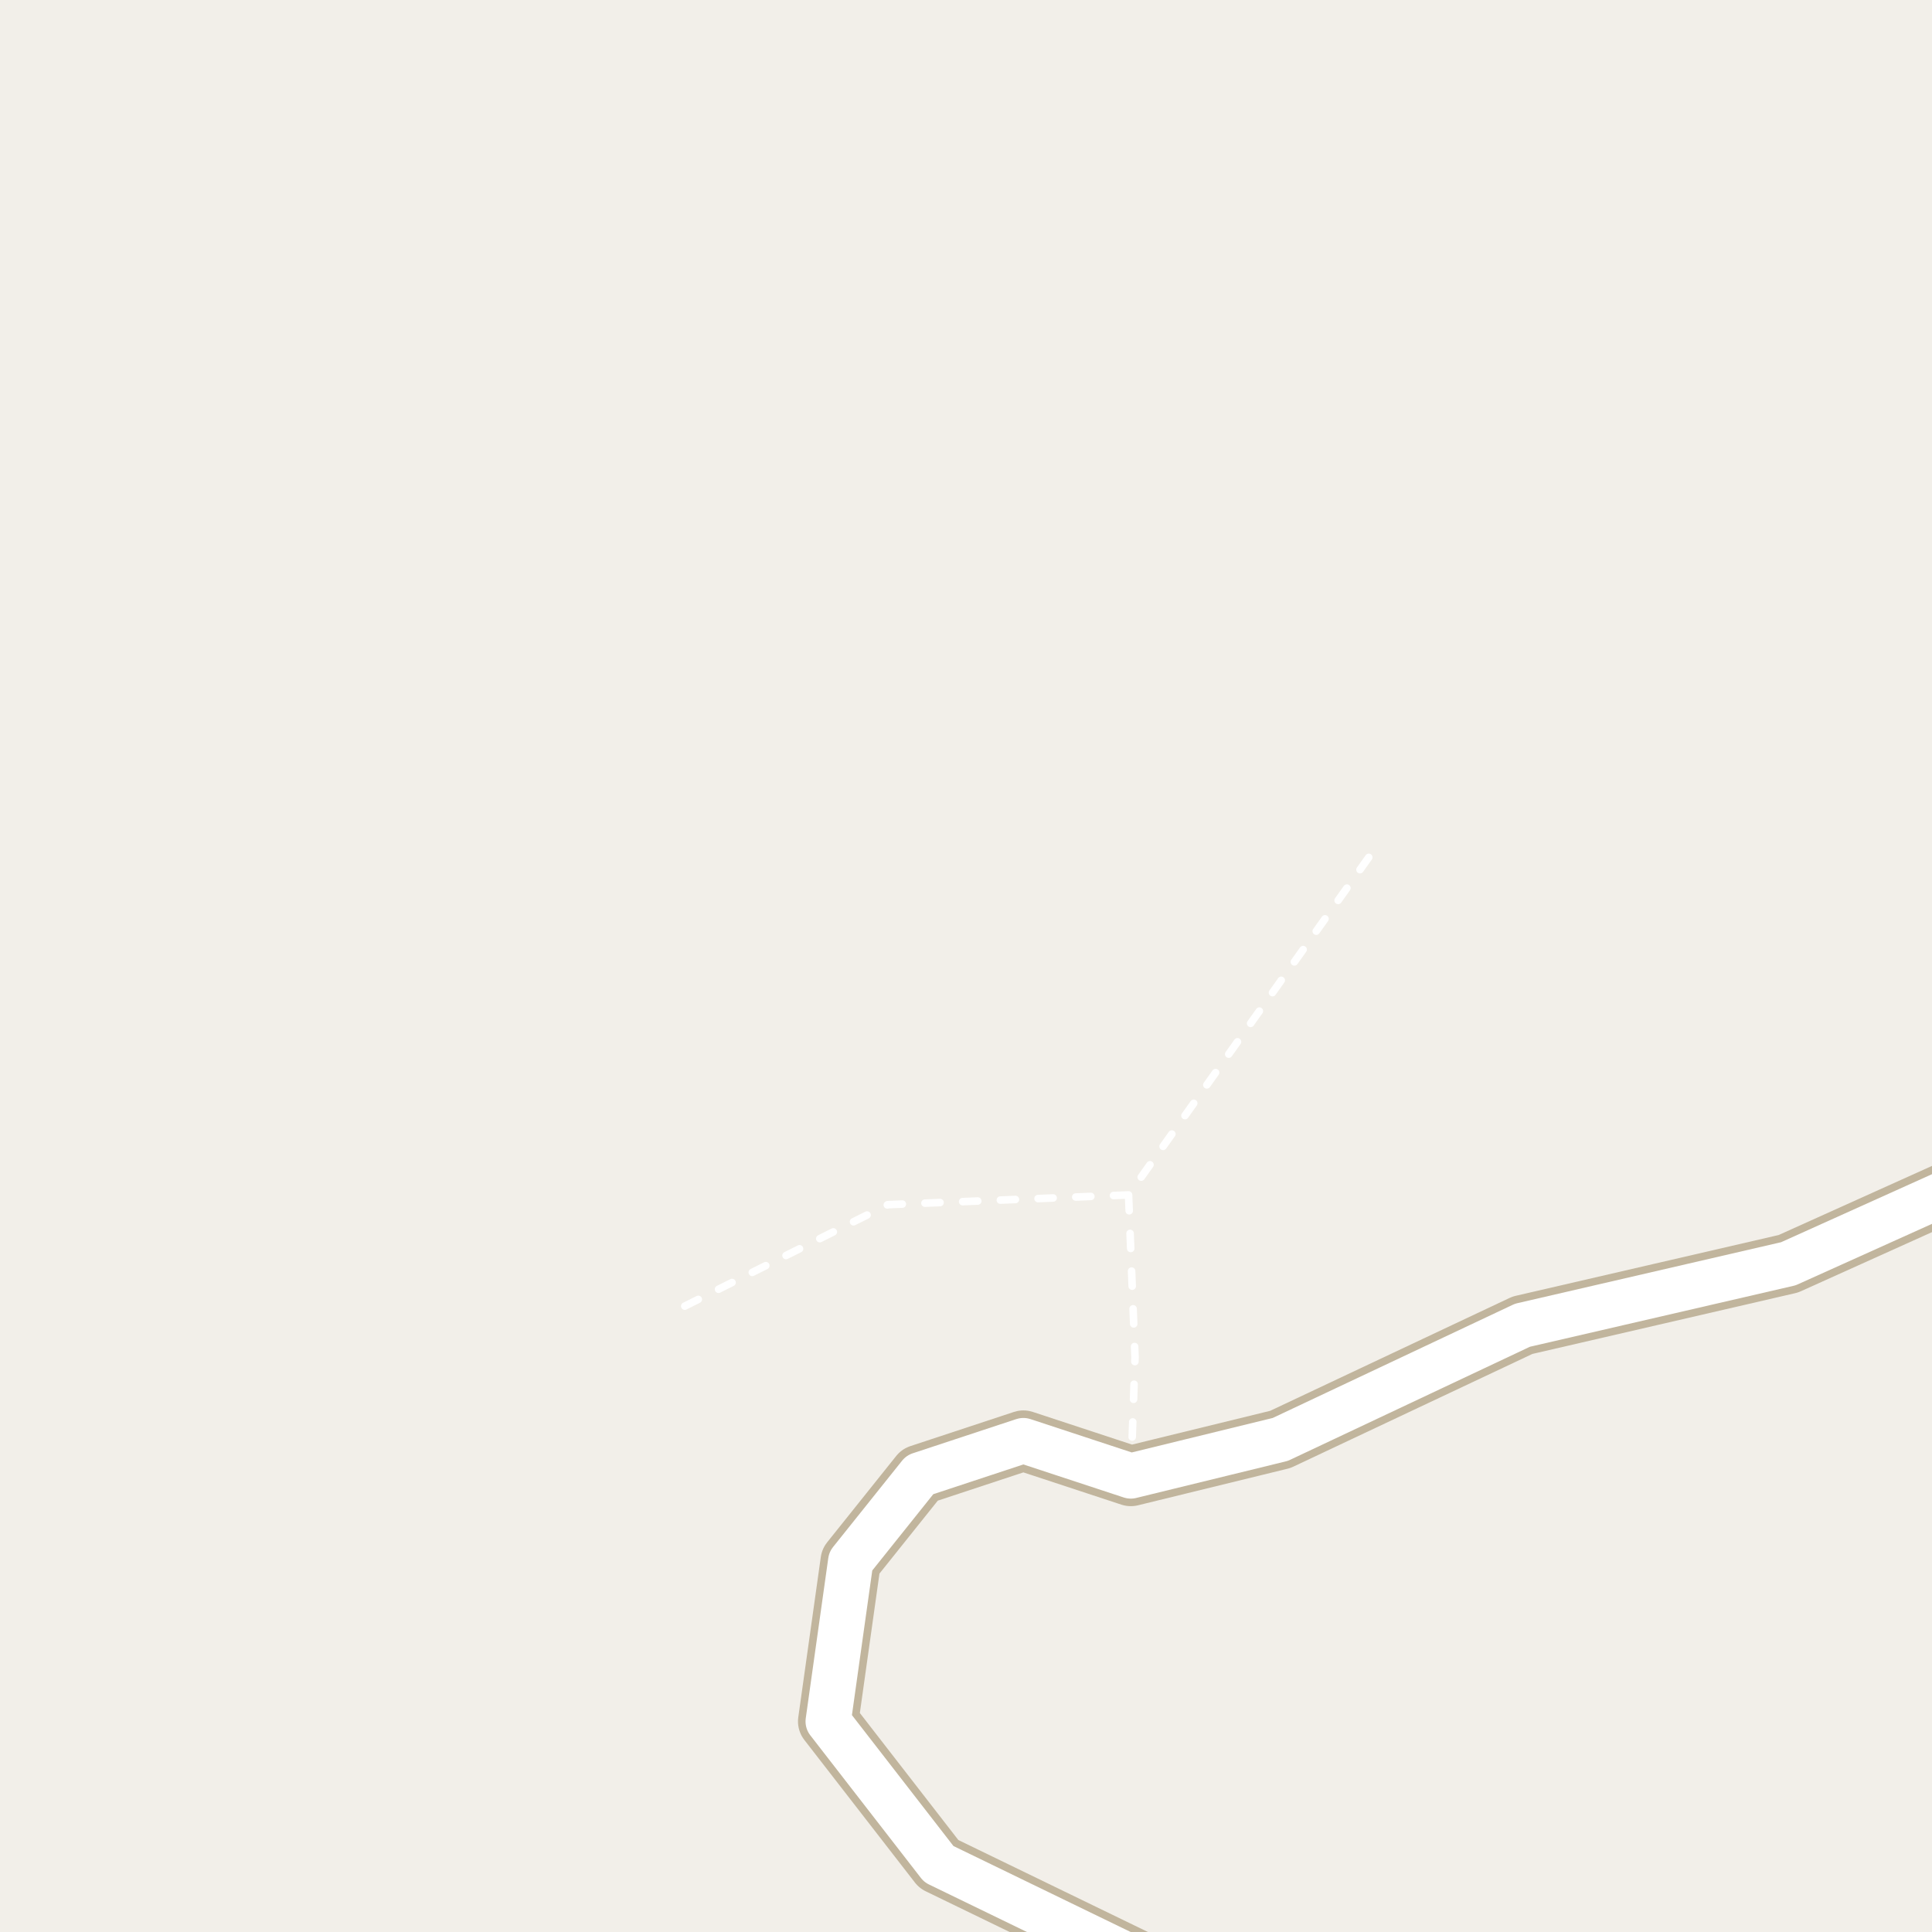 <?xml version="1.0" encoding="UTF-8"?>
<svg xmlns="http://www.w3.org/2000/svg" xmlns:xlink="http://www.w3.org/1999/xlink" width="256pt" height="256pt" viewBox="0 0 256 256" version="1.1">
<g id="surface2">
<rect x="0" y="0" width="256" height="256" style="fill:rgb(94.902%,93.725%,91.373%);fill-opacity:1;stroke:none;"/>
<path style="fill:none;stroke-width:1;stroke-linecap:round;stroke-linejoin:round;stroke:rgb(100%,100%,100%);stroke-opacity:1;stroke-dasharray:2,3;stroke-miterlimit:10;" d="M 149.539 158.332 L 117.637 159.625 L 89.07 173.902 "/>
<path style="fill:none;stroke-width:1;stroke-linecap:round;stroke-linejoin:round;stroke:rgb(100%,100%,100%);stroke-opacity:1;stroke-dasharray:2,3;stroke-miterlimit:10;" d="M 181.367 113.605 L 149.539 158.332 L 150.398 179.848 L 149.84 195.574 "/>
<path style="fill:none;stroke-width:8;stroke-linecap:round;stroke-linejoin:round;stroke:rgb(75.686%,70.98%,61.569%);stroke-opacity:1;stroke-miterlimit:10;" d="M 158.859 264 L 153.5 261.121 L 124.395 247 L 109.738 228.098 L 112.723 206.867 L 121.879 195.418 L 135.602 190.887 L 149.84 195.574 L 169.648 190.73 L 201.734 175.602 L 236.965 167.457 L 264 155.27 "/>
<path style="fill:none;stroke-width:6;stroke-linecap:round;stroke-linejoin:round;stroke:rgb(100%,100%,100%);stroke-opacity:1;stroke-miterlimit:10;" d="M 158.859 264 L 153.5 261.121 L 124.395 247 L 109.738 228.098 L 112.723 206.867 L 121.879 195.418 L 135.602 190.887 L 149.84 195.574 L 169.648 190.73 L 201.734 175.602 L 236.965 167.457 L 264 155.27 "/>
</g>
</svg>

